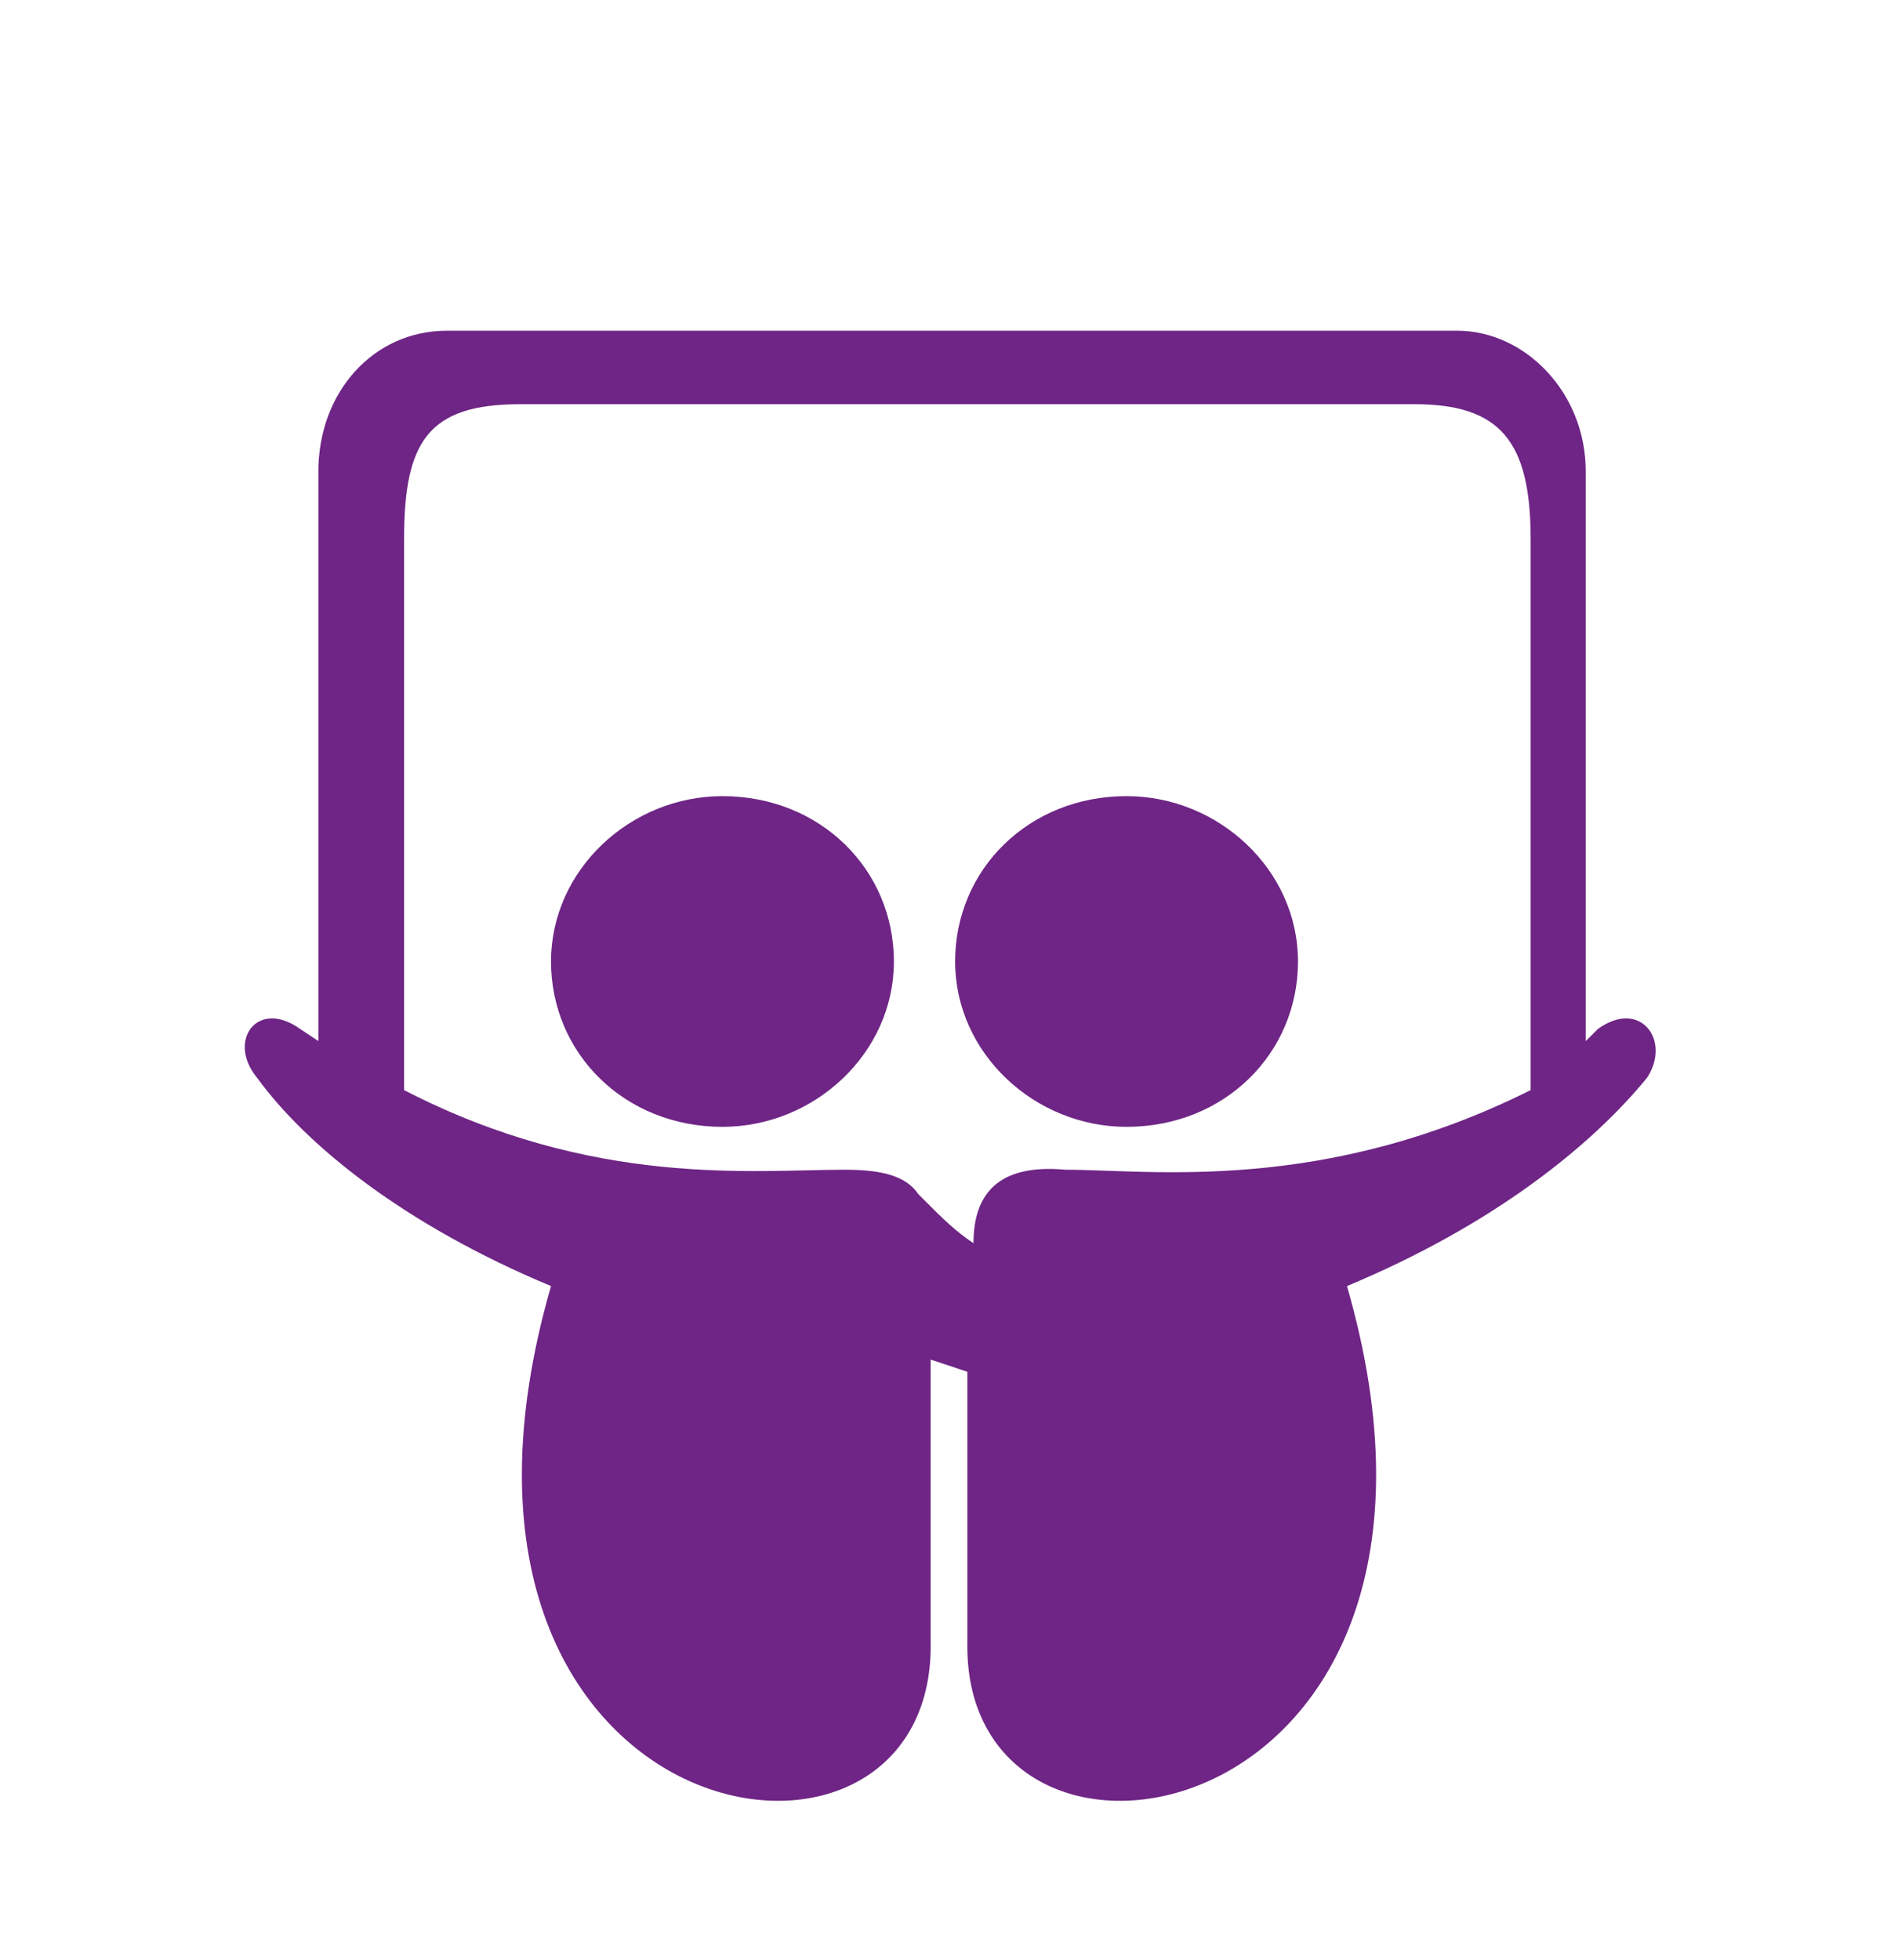 <?xml version="1.0" encoding="utf-8"?>
<!-- Generator: Adobe Illustrator 19.1.1, SVG Export Plug-In . SVG Version: 6.00 Build 0)  -->
<svg version="1.1" id="Capa_1" xmlns="http://www.w3.org/2000/svg" xmlns:xlink="http://www.w3.org/1999/xlink" x="0px" y="0px"
	 viewBox="0 0 31 32" style="enable-background:new 0 0 31 32;" xml:space="preserve">
<style type="text/css">
	.st1{fill-rule:evenodd;clip-rule:evenodd;fill:#6E2585;}
</style>
<g>
	<g>
		<path class="st1" d="M17.4,19.1c-1.1-0.1-1.5,0.4-1.5,1.2c-0.3-0.2-0.5-0.4-0.8-0.7l-0.1-0.1c-0.2-0.3-0.6-0.4-1.2-0.4
			c-1.5,0-4.1,0.3-7.2-1.3v-9c0-1.6,0.4-2.2,1.9-2.2h14.6c1.4,0,1.9,0.6,1.9,2.2v9C21.6,19.5,18.8,19.1,17.4,19.1z M26.1,16.8
			L25.9,17V7.7c0-1.3-1-2.3-2.1-2.3H7.3c-1.2,0-2.1,1-2.1,2.3V17l-0.3-0.2c-0.7-0.5-1.2,0.2-0.7,0.8C5,18.7,6.6,20,9,21
			c-2.6,9,6.3,10.5,6.2,5.8l0-4.6l0.6,0.2l0,4.4C15.7,31.5,24.6,30,22,21c2.4-1,4-2.3,4.9-3.4C27.3,17,26.8,16.3,26.1,16.8z"/>
		<path class="st1" d="M18.4,13c-1.6,0-2.8,1.2-2.8,2.7s1.3,2.7,2.8,2.7c1.6,0,2.8-1.2,2.8-2.7S19.9,13,18.4,13z"/>
		<path class="st1" d="M14.6,15.7c0,1.5-1.3,2.7-2.8,2.7c-1.6,0-2.8-1.2-2.8-2.7s1.3-2.7,2.8-2.7C13.4,13,14.6,14.2,14.6,15.7z"/>
	</g>
</g>
</svg>
